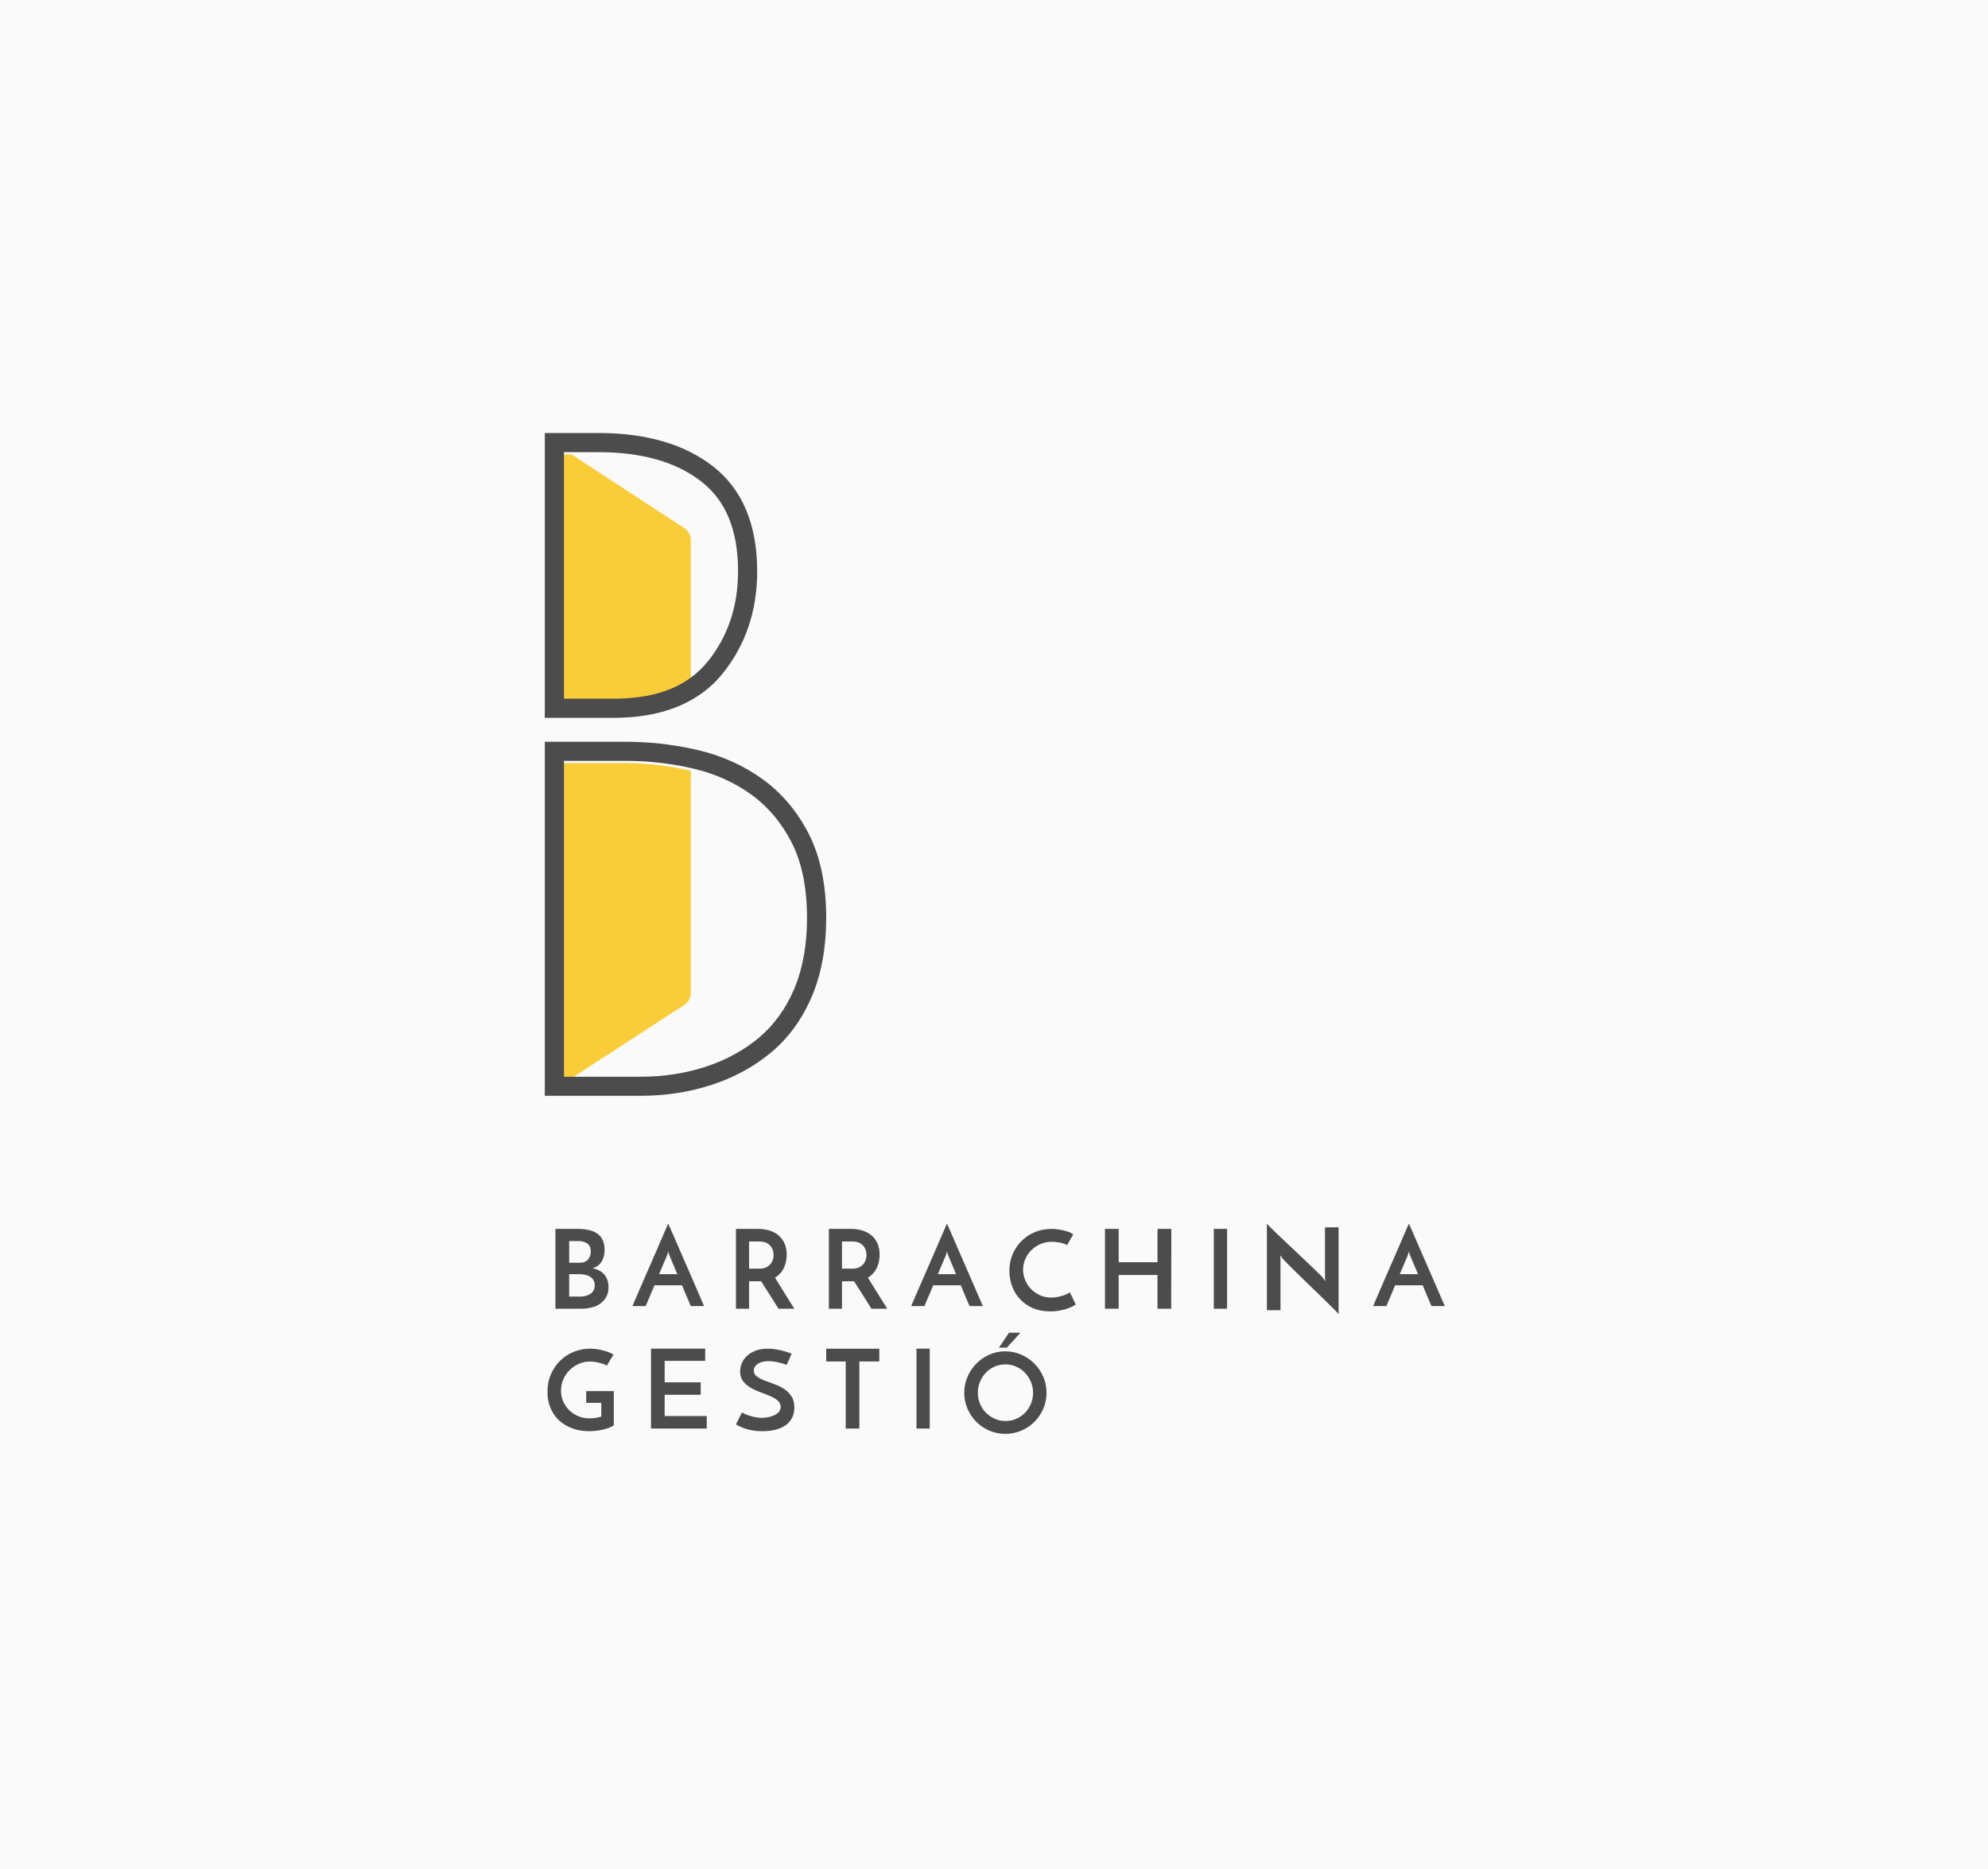 <svg width="551" height="518" viewBox="0 0 551 518" xmlns="http://www.w3.org/2000/svg">
  <title>
    [interludio]barrachina_logo-grey
  </title>
  <g fill="none" fill-rule="evenodd">
    <path fill="#FAFAFB" d="M0 0h551v518H0z"/>
    <path d="M157.755 353.09v6.224h3c.562 0 1.093-.066 1.593-.198.5-.13.937-.324 1.312-.576.375-.254.667-.577.875-.972.208-.394.313-.854.313-1.38 0-.588-.125-1.08-.375-1.473-.25-.395-.584-.714-1-.957-.417-.242-.89-.414-1.42-.515-.533-.1-1.08-.152-1.642-.152h-2.655zm0-9.167v6.01h2.874c1.06 0 1.848-.303 2.36-.91.508-.607.764-1.336.764-2.186 0-.99-.312-1.724-.937-2.2-.625-.475-1.47-.714-2.53-.714h-2.532zm-3.812 18.76v-22.13h6.218c1.126 0 2.146.107 3.063.32.916.212 1.698.546 2.343 1 .646.457 1.14 1.054 1.484 1.792.344.74.516 1.625.516 2.656 0 .568-.058 1.12-.172 1.656-.115.536-.302 1.032-.562 1.488-.26.455-.6.855-1.016 1.2-.417.342-.937.606-1.562.788.52.1 1.047.273 1.577.516.533.243 1.007.57 1.424.986.416.415.755.93 1.015 1.548.26.618.39 1.34.39 2.17 0 1.073-.215 1.99-.64 2.748-.428.76-.99 1.38-1.69 1.867-.696.486-1.504.84-2.42 1.062-.917.223-1.864.333-2.843.333h-7.124zM182.674 353.093h5.05l-2.19-5.222c-.02-.02-.07-.153-.152-.404-.082-.25-.142-.475-.183-.675-.042.2-.102.426-.183.676-.082.25-.122.385-.122.405l-2.22 5.223zm8.792 8.852l-.32-.75c-.15-.36-.34-.8-.562-1.32-.223-.52-.466-1.096-.73-1.726-.263-.63-.538-1.286-.82-1.967h-7.638l-2.433 5.762h-3.682c.083-.18.275-.624.58-1.335.304-.71.684-1.59 1.14-2.64.456-1.05.964-2.22 1.52-3.512.56-1.29 1.132-2.605 1.72-3.946.588-1.34 1.162-2.655 1.72-3.946.557-1.29 1.064-2.46 1.52-3.51.457-1.052.837-1.932 1.14-2.642.305-.71.498-1.155.58-1.335l.593 1.334c.314.71.7 1.59 1.156 2.64l1.52 3.512c.557 1.29 1.13 2.606 1.72 3.946.587 1.34 1.16 2.656 1.718 3.946.557 1.29 1.064 2.46 1.52 3.51.457 1.052.838 1.932 1.14 2.642.306.71.498 1.156.58 1.335h-3.682zM207.615 351.573h2.92c.756 0 1.382-.132 1.88-.395.496-.263.893-.58 1.19-.956.3-.374.508-.78.627-1.214.12-.435.18-.835.18-1.2 0-.343-.056-.732-.164-1.167-.11-.434-.31-.844-.597-1.23-.287-.383-.68-.707-1.176-.97-.497-.263-1.133-.395-1.91-.395h-2.95v7.528zm-3.637 11.11v-22.13h6.14c1.193 0 2.28.163 3.265.487.984.324 1.818.79 2.504 1.396.686.607 1.217 1.356 1.595 2.246.377.89.566 1.893.566 3.005 0 .608-.06 1.215-.178 1.822-.12.606-.31 1.193-.567 1.76-.258.566-.596 1.087-1.014 1.563-.418.476-.915.885-1.49 1.23.436.707.864 1.4 1.28 2.078.418.68.84 1.362 1.268 2.05.427.688.87 1.396 1.327 2.125.456.73.953 1.518 1.49 2.368h-4.383c-.894-1.416-1.74-2.757-2.533-4.022-.796-1.264-1.562-2.463-2.297-3.597h-3.337v7.62h-3.638zM233.367 351.573h2.922c.754 0 1.38-.132 1.877-.395.496-.263.894-.58 1.193-.956.297-.374.506-.78.625-1.214.12-.435.18-.835.18-1.2 0-.343-.055-.732-.164-1.167-.11-.434-.308-.844-.596-1.23-.288-.383-.68-.707-1.177-.97s-1.133-.395-1.908-.395h-2.953v7.528zm-3.636 11.11v-22.13h6.142c1.192 0 2.28.163 3.264.487.984.324 1.818.79 2.504 1.396.685.607 1.217 1.356 1.595 2.246.378.89.566 1.893.566 3.005 0 .608-.058 1.215-.177 1.822-.12.606-.31 1.193-.567 1.76-.258.566-.596 1.087-1.013 1.563-.418.476-.915.885-1.492 1.23.44.707.867 1.4 1.284 2.078.418.68.84 1.362 1.267 2.05.43.688.87 1.396 1.328 2.125.456.73.953 1.518 1.49 2.368h-4.382c-.894-1.416-1.74-2.757-2.534-4.022-.795-1.264-1.56-2.463-2.295-3.597h-3.34v7.62h-3.636zM259.933 353.093h5.05l-2.19-5.222c-.02-.02-.07-.153-.152-.404-.08-.25-.14-.475-.182-.675-.04.2-.1.426-.182.676-.082.25-.122.385-.122.405l-2.22 5.223zm8.792 8.852l-.32-.75c-.15-.36-.34-.8-.562-1.32-.223-.52-.466-1.096-.73-1.726-.263-.63-.538-1.286-.82-1.967h-7.638l-2.433 5.762h-3.682c.082-.18.274-.624.578-1.335.305-.71.685-1.59 1.14-2.64.457-1.05.965-2.22 1.522-3.512.558-1.29 1.13-2.605 1.72-3.946.587-1.34 1.16-2.655 1.718-3.946.558-1.29 1.065-2.46 1.522-3.51.456-1.052.836-1.932 1.14-2.642.304-.71.497-1.155.578-1.335.08.18.28.624.594 1.334.314.71.7 1.59 1.156 2.64.456 1.05.963 2.222 1.52 3.512.558 1.29 1.13 2.606 1.72 3.946.588 1.34 1.16 2.656 1.72 3.946.556 1.29 1.063 2.46 1.52 3.51.456 1.052.837 1.932 1.14 2.642.305.71.497 1.156.58 1.335h-3.683zM298.16 361.518c-.246.163-.592.358-1.034.583-.443.226-.967.436-1.574.63-.607.195-1.292.358-2.052.49-.762.134-1.575.2-2.438.2-1.77 0-3.354-.3-4.753-.905-1.4-.603-2.584-1.417-3.55-2.44-.968-1.023-1.71-2.22-2.223-3.59-.515-1.372-.772-2.814-.772-4.33 0-1.676.31-3.226.926-4.65.618-1.42 1.457-2.648 2.516-3.682 1.06-1.033 2.295-1.836 3.704-2.41 1.41-.572 2.917-.86 4.522-.86.617 0 1.24.047 1.867.14.626.09 1.22.21 1.774.352.556.143 1.044.308 1.466.49.422.185.726.38.91.584-.184.286-.33.522-.43.705l-.325.568c-.115.195-.238.415-.37.66-.136.246-.326.583-.573 1.013-.246-.163-.545-.307-.894-.43-.35-.122-.715-.22-1.096-.29-.38-.073-.766-.13-1.157-.17-.39-.04-.74-.062-1.05-.062-1.152 0-2.217.215-3.194.645-.976.428-1.82.997-2.53 1.703-.71.706-1.266 1.53-1.667 2.47-.4.942-.6 1.914-.6 2.917 0 .98.19 1.938.57 2.87.38.93.915 1.754 1.604 2.47.69.716 1.507 1.294 2.454 1.734.947.44 1.996.66 3.15.66.658 0 1.295-.066 1.913-.2.617-.133 1.162-.28 1.636-.445.47-.164.857-.328 1.156-.49.298-.165.458-.278.48-.34l1.634 3.408zM306.254 362.683v-22.13h3.803v9.23h10.758v-9.23h3.834v6.057c0 1.57-.007 3.238-.017 5.01-.01 1.77-.015 3.44-.015 5.007v6.055h-3.803v-9.35h-10.758v9.35h-3.803zM336.422 362.683h3.68v-22.13h-3.68M371.004 340.118v24.04c-.144-.19-.462-.535-.956-1.04-.494-.503-1.1-1.107-1.82-1.81-.72-.704-1.517-1.482-2.39-2.332-.875-.852-1.765-1.712-2.67-2.584-.905-.872-1.79-1.728-2.653-2.57-.862-.838-1.65-1.61-2.36-2.314-.708-.704-1.305-1.302-1.788-1.796-.484-.493-.798-.835-.94-1.024-.022-.042-.104-.152-.248-.33-.145-.18-.268-.342-.37-.49l.092 1.01v14.21h-3.764v-24.01c.144.19.463.53.956 1.024.494.494 1.1 1.087 1.82 1.78.72.694 1.517 1.45 2.39 2.27.875.818 1.764 1.653 2.67 2.504.904.85 1.788 1.69 2.652 2.52.864.83 1.656 1.586 2.376 2.27.72.682 1.32 1.265 1.804 1.748.484.483.797.82.94 1.008l.588.882-.093-1.07v-13.896h3.764zM387.963 353.093h5.05l-2.19-5.222c-.022-.02-.07-.153-.153-.404-.08-.25-.142-.475-.183-.675-.04.2-.1.426-.182.676-.08.25-.12.385-.12.405l-2.222 5.223zm8.792 8.852l-.32-.75c-.152-.36-.34-.8-.562-1.32-.224-.52-.467-1.096-.73-1.726l-.822-1.967h-7.635l-2.434 5.762h-3.68c.08-.18.274-.624.578-1.335.304-.71.684-1.59 1.14-2.64.457-1.05.964-2.22 1.522-3.512.558-1.29 1.13-2.605 1.72-3.946.587-1.34 1.16-2.655 1.718-3.946l1.52-3.51c.457-1.052.838-1.932 1.14-2.642.306-.71.5-1.155.58-1.335l.593 1.334c.315.71.7 1.59 1.157 2.64.456 1.05.963 2.222 1.52 3.512.56 1.29 1.132 2.606 1.72 3.946.588 1.34 1.16 2.656 1.72 3.946.557 1.29 1.064 2.46 1.52 3.51.457 1.052.837 1.932 1.14 2.642.306.71.498 1.156.58 1.335h-3.682zM170.13 385.503v9.515c-.86.512-1.902.906-3.12 1.182-1.222.276-2.468.414-3.74.414-1.763 0-3.357-.276-4.782-.828-1.426-.552-2.64-1.31-3.645-2.272-1.005-.96-1.774-2.107-2.307-3.437-.534-1.33-.8-2.783-.8-4.36 0-1.78.317-3.4.953-4.863.635-1.463 1.492-2.722 2.568-3.776 1.077-1.054 2.328-1.872 3.753-2.455 1.426-.584 2.928-.875 4.507-.875.533 0 1.092.036 1.677.107.584.072 1.164.18 1.737.323.576.143 1.13.312 1.663.506.533.195 1.014.425 1.445.69l-1.845 3.07c-.288-.184-.63-.343-1.03-.476-.4-.133-.816-.25-1.246-.352-.432-.103-.857-.18-1.277-.23-.42-.052-.816-.078-1.185-.078-1.045 0-2.045.21-3 .63-.952.42-1.798.987-2.536 1.703-.74.718-1.33 1.572-1.77 2.564-.44.993-.66 2.05-.66 3.177 0 1.024.194 1.995.583 2.917.39.92.933 1.734 1.63 2.44.697.705 1.528 1.268 2.492 1.688.963.42 2.02.63 3.168.63.41 0 .923-.036 1.538-.108.617-.072 1.2-.2 1.755-.384v-3.806h-4.183v-3.254h7.66zM180.432 395.877v-22.13h15.017v3.37h-11.233v5.95h9.99v3.46h-9.99v5.89h11.667v3.46M219.414 375.136l-1.378 3.086c-.876-.308-1.743-.555-2.6-.74-.855-.185-1.648-.278-2.378-.278-1.274 0-2.28.247-3.022.74-.74.494-1.112 1.122-1.112 1.883 0 .66.277 1.193.83 1.604.553.413 1.247.783 2.082 1.113.835.33 1.738.663 2.71 1.003.97.34 1.872.776 2.707 1.31.835.536 1.53 1.215 2.082 2.038.553.823.83 1.872.83 3.148 0 .986-.183 1.882-.547 2.684-.366.803-.914 1.492-1.645 2.068-.73.576-1.654 1.024-2.77 1.342-1.118.32-2.427.478-3.93.478-.92 0-1.754-.06-2.505-.185-.752-.124-1.424-.278-2.02-.464-.595-.185-1.12-.385-1.58-.602-.46-.216-.856-.426-1.19-.632l1.66-3.302c.876.474 1.815.84 2.817 1.095 1.002.258 1.89.386 2.66.386.377 0 .862-.04 1.457-.122.595-.082 1.175-.237 1.738-.463.564-.226 1.05-.535 1.456-.926.407-.392.61-.895.61-1.513 0-.72-.276-1.312-.83-1.774-.553-.463-1.246-.875-2.082-1.235-.834-.36-1.737-.715-2.708-1.064-.97-.35-1.873-.767-2.71-1.25-.833-.483-1.528-1.08-2.08-1.79-.554-.71-.83-1.61-.83-2.7 0-.782.156-1.548.47-2.3.313-.75.787-1.424 1.424-2.02.637-.597 1.43-1.08 2.38-1.45.95-.37 2.07-.556 3.366-.556.814 0 1.602.067 2.364.2.76.134 1.445.283 2.05.448.606.165 1.107.323 1.503.478.397.154.637.242.72.262M243.71 373.748v3.55h-5.53v18.58h-3.778v-18.58h-5.407v-3.55M254.012 395.877h3.68v-22.13h-3.68M276.87 373.467c.47-.676.934-1.36 1.393-2.058.46-.696.924-1.392 1.393-2.088h3.154c-.613.696-1.236 1.392-1.868 2.087-.632.696-1.265 1.38-1.898 2.057h-2.174zm-5.848 12.495c0 1.085.2 2.103.597 3.055.397.952.948 1.78 1.652 2.487.704.706 1.52 1.264 2.45 1.673.928.41 1.934.614 3.015.614 1.04 0 2.027-.203 2.955-.613.928-.41 1.735-.967 2.42-1.673.683-.707 1.224-1.535 1.622-2.487.398-.952.597-1.97.597-3.055 0-1.084-.203-2.103-.61-3.055-.41-.95-.96-1.785-1.655-2.502-.694-.716-1.505-1.28-2.434-1.688-.928-.41-1.923-.614-2.984-.614-1.06 0-2.057.204-2.985.614-.93.41-1.735.972-2.42 1.688-.683.717-1.223 1.55-1.62 2.502-.4.952-.598 1.97-.598 3.055zm-3.766 0c0-1.555.3-3.03.903-4.42.6-1.393 1.418-2.61 2.45-3.654 1.03-1.045 2.234-1.874 3.61-2.487 1.38-.613 2.854-.92 4.426-.92 1.55 0 3.02.307 4.41.92 1.386.614 2.602 1.443 3.642 2.488 1.042 1.043 1.863 2.26 2.465 3.653.602 1.393.903 2.867.903 4.422 0 1.577-.3 3.055-.903 4.436-.602 1.382-1.423 2.59-2.465 3.623-1.04 1.034-2.256 1.85-3.643 2.442-1.388.593-2.86.89-4.41.89-1.57 0-3.046-.297-4.424-.89-1.376-.593-2.58-1.408-3.61-2.44-1.032-1.034-1.85-2.242-2.45-3.624-.603-1.38-.904-2.86-.904-4.436z" fill="#4C4C4C"/>
    <path d="M191.47 275.143v-61.536c-5.947-1.418-12.142-2.14-18.42-2.14h-16.9v87.78h1.55l31.963-20.762c1.126-.73 1.806-1.99 1.806-3.342" fill="#F9CC39"/>
    <path d="M220.16 273.97c-2.314 5.48-5.576 10.02-9.7 13.5-4.18 3.534-9.146 6.262-14.757 8.107-5.646 1.864-11.754 2.81-18.154 2.81h-21.23V210.85h17.132c6.364 0 12.644.72 18.672 2.134l.258.057c5.96 1.426 11.342 3.868 15.993 7.258 4.602 3.36 8.342 7.84 11.116 13.32 2.778 5.488 4.186 12.476 4.186 20.773 0 7.45-1.183 14.038-3.517 19.578m4.082-42.725c-3.155-6.233-7.434-11.348-12.72-15.205-5.224-3.808-11.245-6.545-17.9-8.137-.496-.118-.998-.224-1.498-.333-6.054-1.324-12.326-2.004-18.672-2.004H151v98.106h26.55c6.97 0 13.642-1.036 19.827-3.078 6.26-2.06 11.823-5.12 16.528-9.096 4.765-4.022 8.52-9.23 11.16-15.483 2.607-6.192 3.93-13.467 3.93-21.622 0-9.13-1.6-16.918-4.753-23.148" fill="#4C4C4C"/>
    <path d="M189.663 146.348l-31.29-20.447h-2.222v68.6h13.622c9.22 0 16.37-2.062 21.697-6.26v-38.53c0-1.36-.68-2.626-1.807-3.362" fill="#F9CC39"/>
    <path d="M196.06 183.44c-1.21 1.48-2.565 2.787-4.05 3.94-5.386 4.183-12.615 6.237-21.936 6.237h-13.77V125.31h9.684c11.957 0 21.528 2.75 28.447 8.172 6.813 5.345 10.125 13.48 10.125 24.867 0 9.73-2.86 18.172-8.5 25.09m1.645-54.138C189.83 123.13 179.158 120 165.988 120H151v78.927h19.074c8.73 0 16.062-1.744 21.935-5.18 3.138-1.835 5.868-4.145 8.157-6.95 6.435-7.89 9.697-17.46 9.697-28.448 0-12.946-4.09-22.72-12.16-29.048" fill="#4C4C4C"/>
  </g>
</svg>
